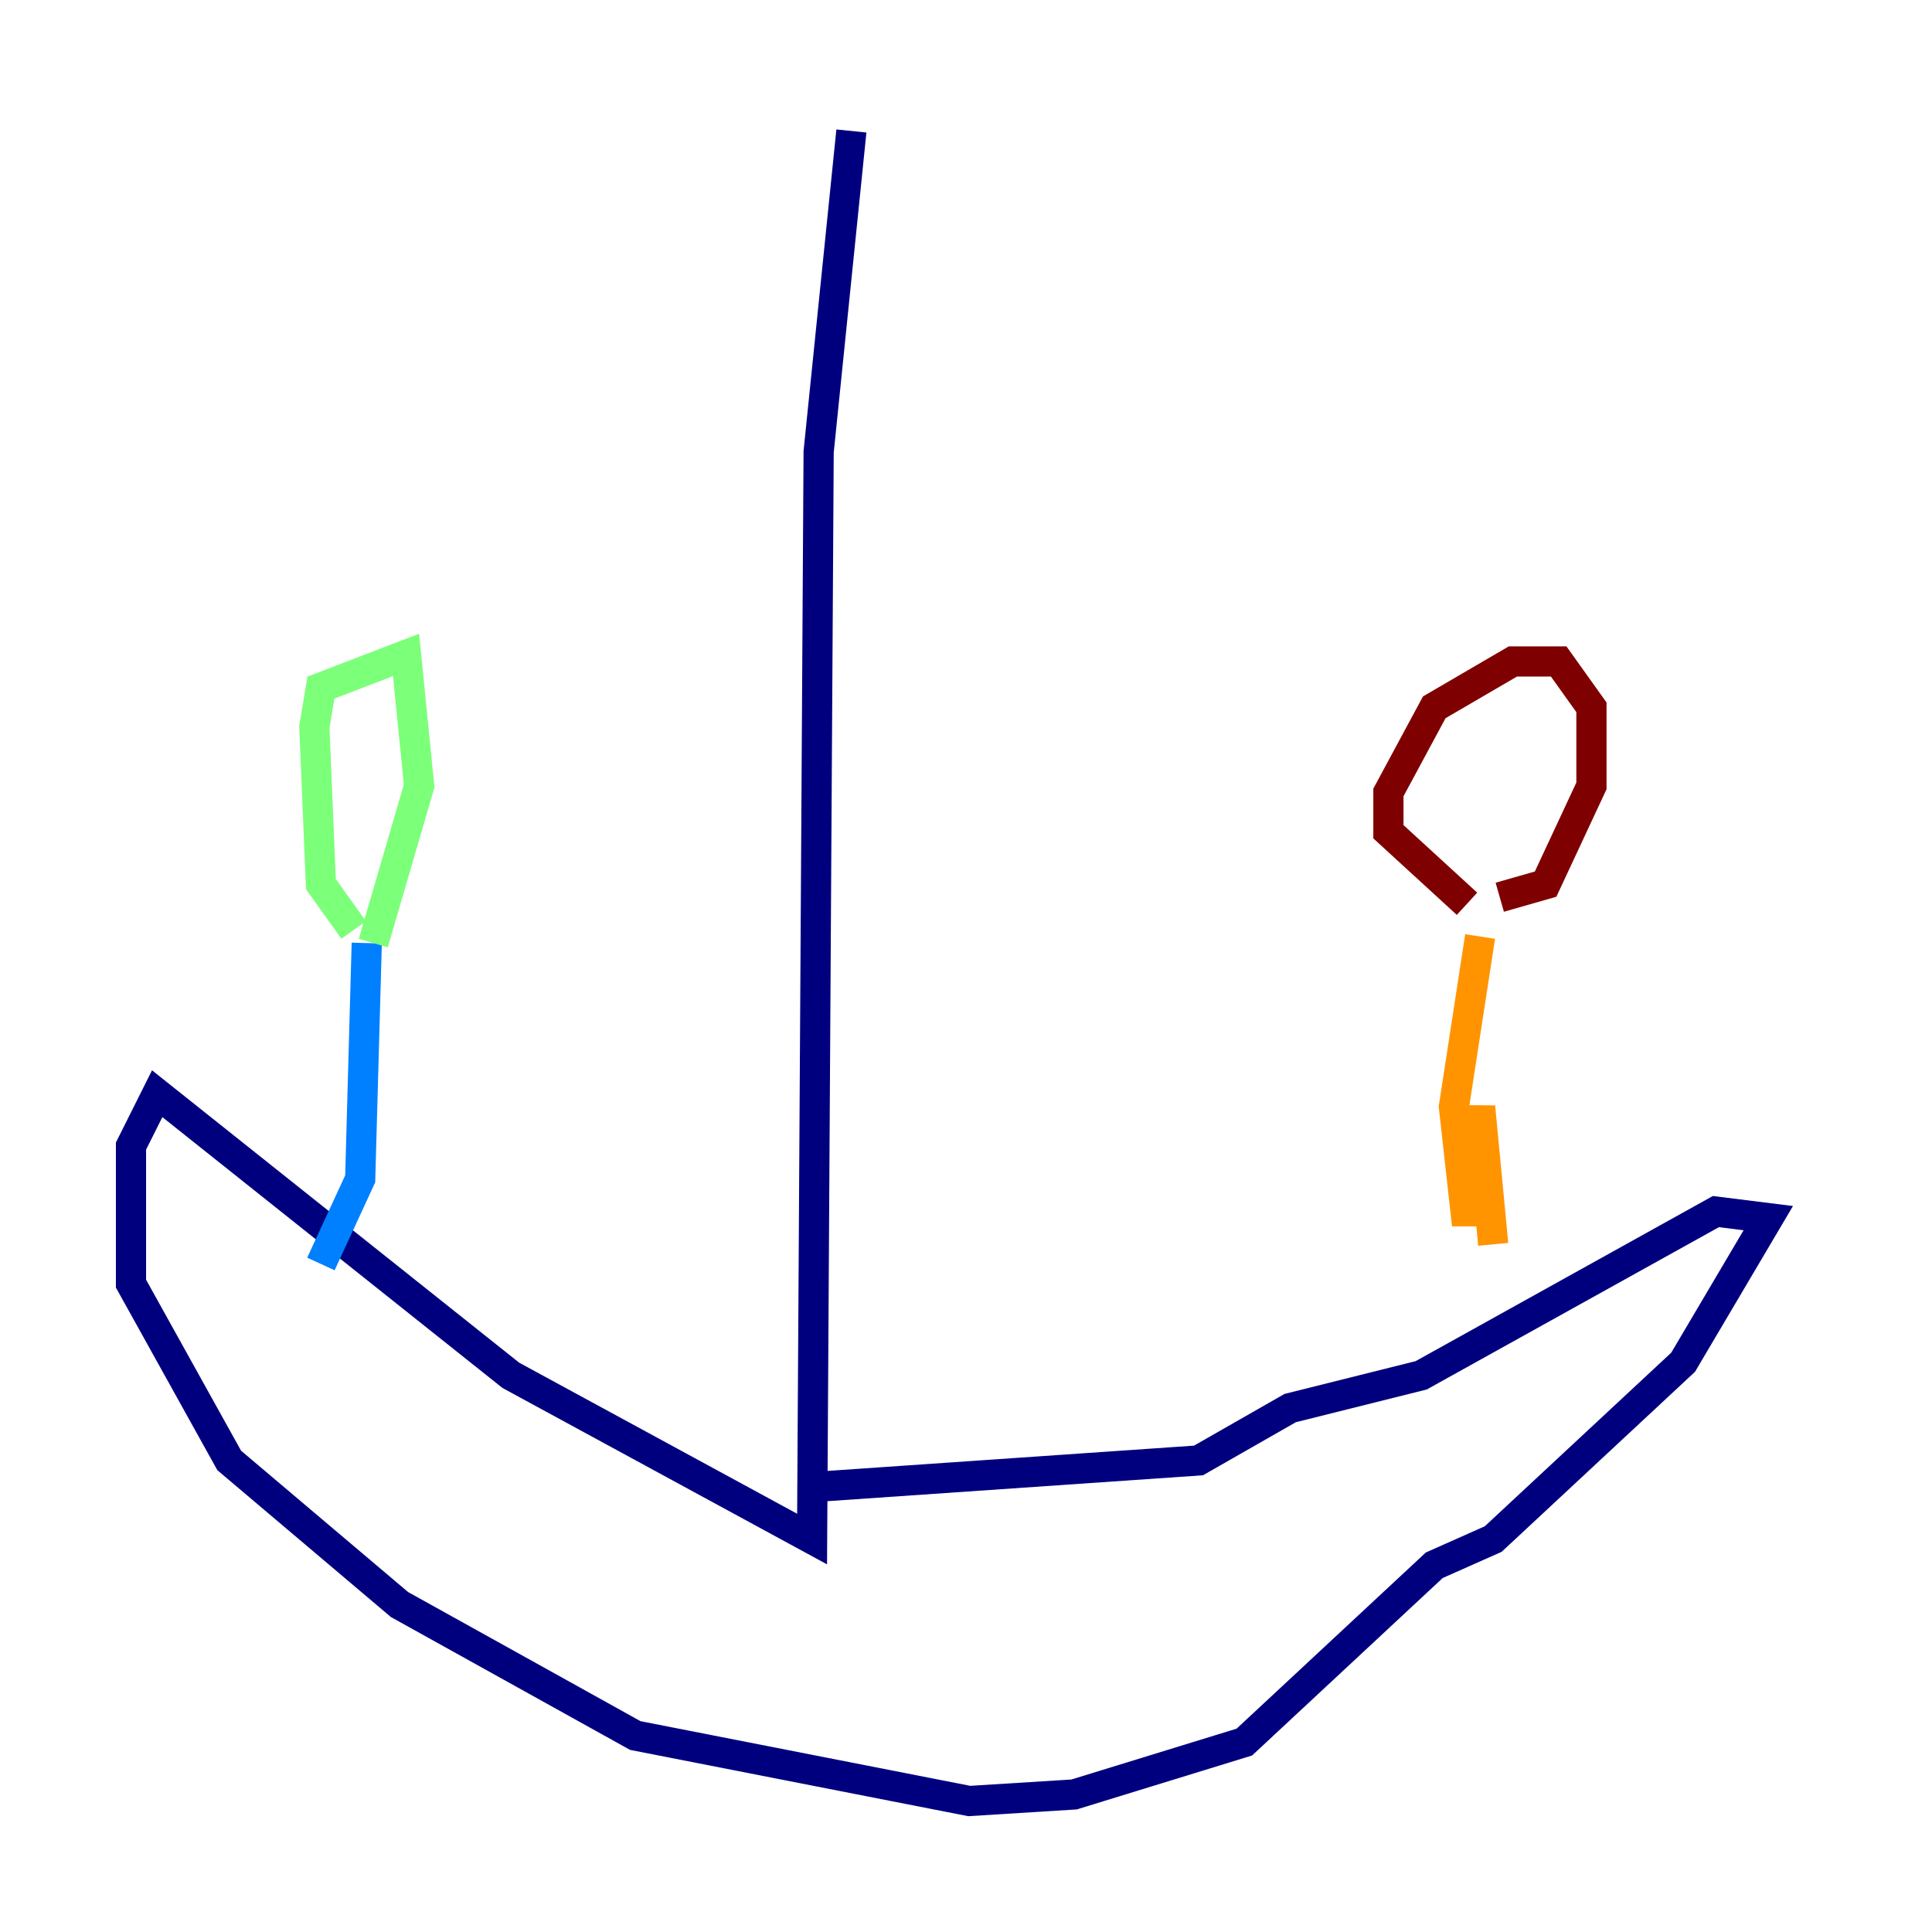 <?xml version="1.0" encoding="utf-8" ?>
<svg baseProfile="tiny" height="128" version="1.2" viewBox="0,0,128,128" width="128" xmlns="http://www.w3.org/2000/svg" xmlns:ev="http://www.w3.org/2001/xml-events" xmlns:xlink="http://www.w3.org/1999/xlink"><defs /><polyline fill="none" points="56.407,8.678 54.237,29.939 53.803,101.966 33.844,91.119 10.414,72.461 8.678,75.932 8.678,85.044 15.186,96.759 26.468,106.305 42.088,114.983 64.217,119.322 71.159,118.888 82.441,115.417 95.024,103.702 98.929,101.966 111.512,90.251 117.153,80.705 113.681,80.271 94.156,91.119 85.478,93.288 79.403,96.759 54.237,98.495" stroke="#00007f" stroke-width="2" /><polyline fill="none" points="21.261,83.742 23.864,78.102 24.298,62.481" stroke="#0080ff" stroke-width="2" /><polyline fill="none" points="23.43,61.614 21.261,58.576 20.827,48.163 21.261,45.559 26.902,43.39 27.77,52.068 24.732,62.481" stroke="#7cff79" stroke-width="2" /><polyline fill="none" points="98.929,82.441 98.061,73.329 97.193,81.139 96.325,73.329 98.061,62.047" stroke="#ff9400" stroke-width="2" /><polyline fill="none" points="97.193,59.878 91.986,55.105 91.986,52.502 95.024,46.861 100.231,43.824 103.268,43.824 105.437,46.861 105.437,52.068 102.4,58.576 99.363,59.444" stroke="#7f0000" stroke-width="2" /></svg>